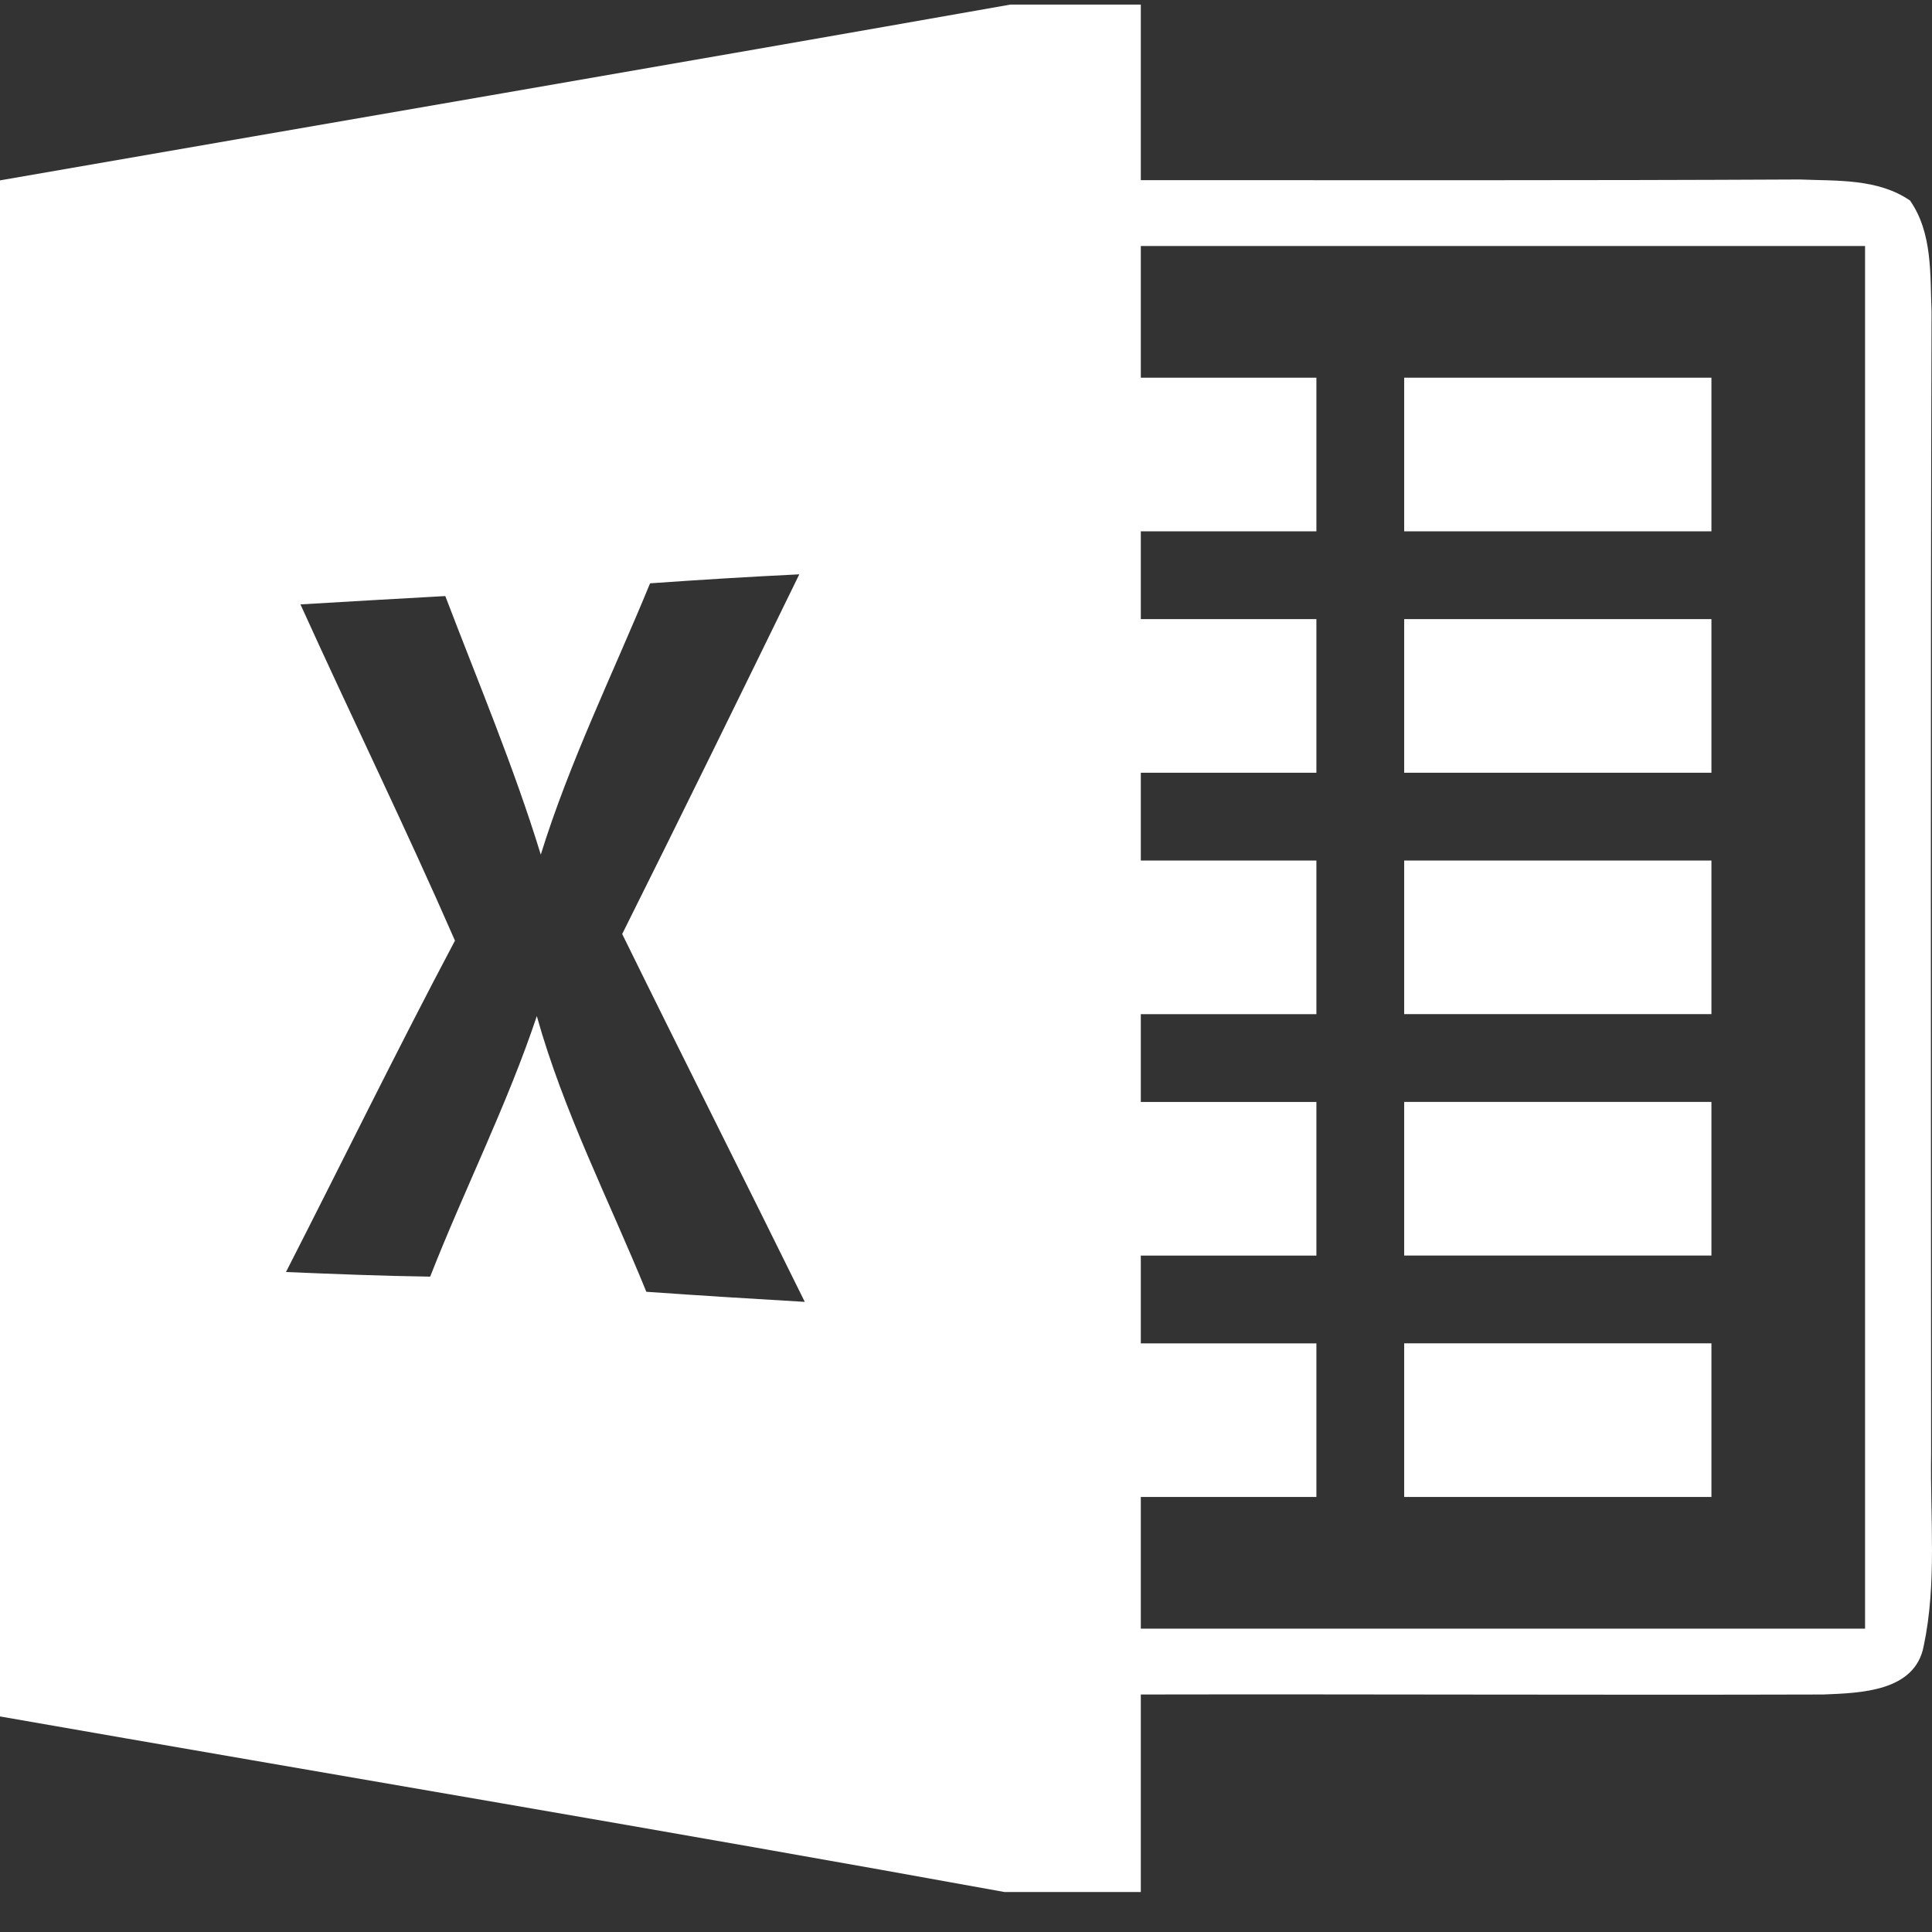 <?xml version="1.0" encoding="utf-8"?>
<svg version="1.1" id="excel_w" xmlns="http://www.w3.org/2000/svg" xmlns:xlink="http://www.w3.org/1999/xlink" x="0px" y="0px"
	 width="200px" height="200px" viewBox="0 0 200 200" enable-background="new 0 0 200 200" xml:space="preserve">
<rect x="0" y="0" width="200" height="200" fill="#333333" stroke="none"/>
<path fill="#FFFFFF" d="M177.167,39.097c-10.609,0-21.197,0-31.807,0c0,5.294,0,10.61,0,15.903c10.608,0,21.195,0,31.807,0
	C177.167,49.707,177.167,44.391,177.167,39.097z M199.909,150.536c-0.021-39.419-0.069-78.837,0.044-118.277
	c-0.156-3.863,0.115-8.134-2.226-11.498c-3.339-2.293-7.566-2.021-11.405-2.181c-22.742,0.114-45.483,0.069-68.226,0.069
	c0-6.066,0-12.11,0-18.176h-13.496C69.75,6.63,34.875,12.606,0,18.672c0,53.004,0,106.009,0,159.013
	c34.669,6.067,69.362,11.885,103.988,18.177h14.108c0-6.815,0-13.631,0-20.448c23.56-0.045,47.118,0.068,70.657,0
	c3.794-0.159,9.474-0.272,10.384-4.998C200.521,163.896,199.797,157.146,199.909,150.536z M66.909,133.725
	c-3.863-9.475-8.564-18.63-11.338-28.537c-3.087,9.226-7.496,17.928-11.04,26.969c-4.977-0.069-9.953-0.272-14.927-0.478
	c5.84-11.428,11.473-22.945,17.494-34.305c-5.112-11.702-10.725-23.174-15.995-34.807c4.999-0.295,9.996-0.59,14.994-0.863
	c3.386,8.884,7.089,17.652,9.884,26.765c2.999-9.655,7.475-18.744,11.313-28.083c5.135-0.364,10.292-0.681,15.449-0.932
	C76.678,71.881,70.589,84.31,64.41,96.689c6.249,12.726,12.632,25.354,18.901,38.08C77.836,134.45,72.385,134.11,66.909,133.725z
	 M193.07,168.598c-24.991,0-49.983,0-74.974,0c0-4.544,0-9.086,0-13.632c6.066,0,12.109,0,18.177,0c0-5.292,0-10.61,0-15.902
	c-6.067,0-12.11,0-18.177,0c0-3.022,0-6.067,0-9.088c6.066,0,12.109,0,18.177,0c0-5.294,0-10.61,0-15.903c-6.067,0-12.11,0-18.177,0
	c0-3.022,0-6.066,0-9.089c6.066,0,12.109,0,18.177,0c0-5.293,0-10.609,0-15.902c-6.067,0-12.11,0-18.177,0c0-3.022,0-6.067,0-9.088
	c6.066,0,12.109,0,18.177,0c0-5.294,0-10.61,0-15.903c-6.067,0-12.11,0-18.177,0c0-3.022,0-6.066,0-9.088c6.066,0,12.109,0,18.177,0
	c0-5.293,0-10.609,0-15.903c-6.067,0-12.11,0-18.177,0c0-4.544,0-9.087,0-13.632c24.99,0,49.983,0,74.974,0
	C193.07,73.177,193.07,120.888,193.07,168.598z M177.167,64.088c-10.609,0-21.197,0-31.807,0c0,5.294,0,10.61,0,15.904
	c10.608,0,21.195,0,31.807,0C177.167,74.698,177.167,69.383,177.167,64.088z M177.167,89.08c-10.609,0-21.197,0-31.807,0
	c0,5.294,0,10.61,0,15.903c10.608,0,21.195,0,31.807,0C177.167,99.69,177.167,94.374,177.167,89.08z M177.167,114.072
	c-10.609,0-21.197,0-31.807,0c0,5.293,0,10.608,0,15.903c10.608,0,21.195,0,31.807,0
	C177.167,124.681,177.167,119.365,177.167,114.072z M177.167,139.063c-10.609,0-21.197,0-31.807,0c0,5.292,0,10.61,0,15.902
	c10.608,0,21.195,0,31.807,0C177.167,149.674,177.167,144.355,177.167,139.063z"/>
</svg>
